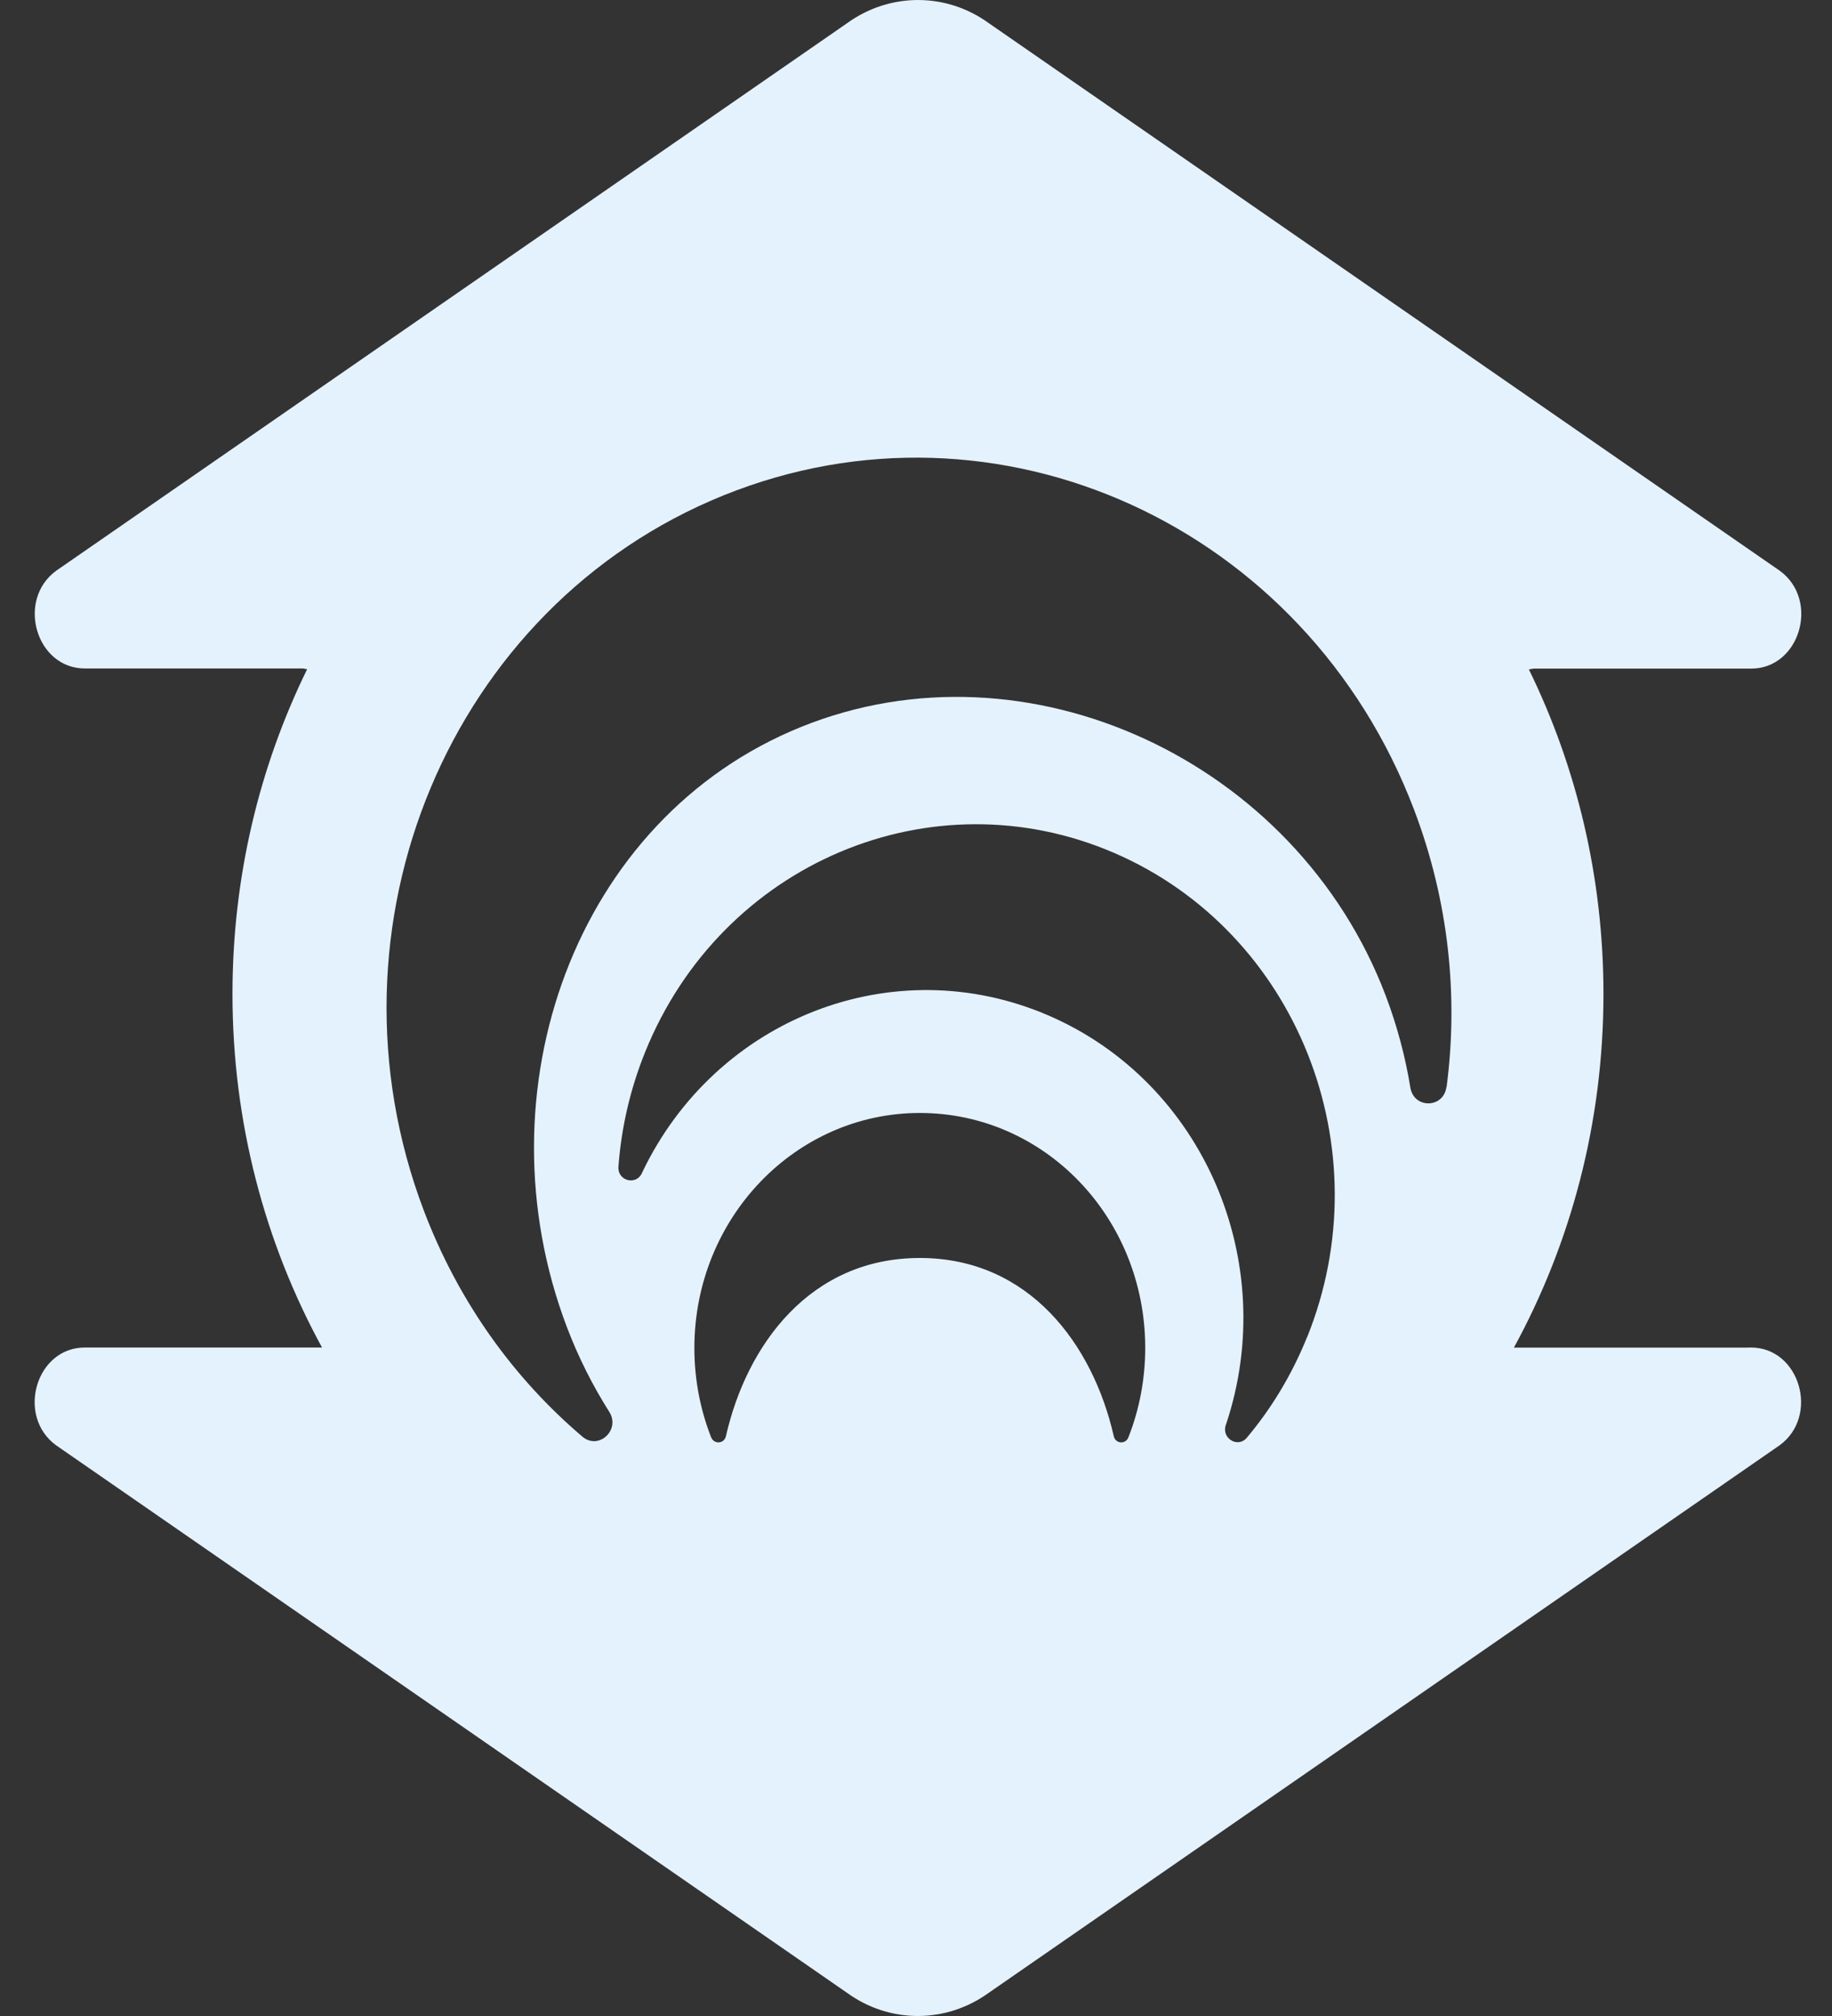 <svg width="40" height="44" viewBox="0 0 40 44" fill="none" xmlns="http://www.w3.org/2000/svg">
<rect x="0" y="0" width="40" height="44" fill="#333333" stroke="none"/>
<path d="M38.099 29.412H33.055C34.299 27.134 35.01 24.501 35.01 21.695C35.01 19.145 34.423 16.737 33.382 14.611L33.483 14.593H38.234C39.304 14.593 39.737 13.095 38.86 12.457L21.593 0.508C20.663 -0.169 19.425 -0.169 18.493 0.508L1.229 12.455C0.351 13.093 0.784 14.59 1.854 14.59H6.616L6.706 14.606C5.663 16.733 5.076 19.142 5.076 21.695C5.076 24.501 5.787 27.134 7.031 29.41H7.011H1.852C0.782 29.41 0.349 30.907 1.226 31.545L18.491 43.492C19.421 44.169 20.658 44.169 21.591 43.492L38.855 31.545C39.733 30.907 39.299 29.41 38.23 29.41M24.638 31.37C24.576 31.529 24.355 31.513 24.318 31.345C23.863 29.348 22.475 27.456 20.084 27.456C17.693 27.456 16.305 29.345 15.85 31.345C15.812 31.513 15.592 31.529 15.527 31.37C15.291 30.769 15.161 30.11 15.161 29.421C15.161 26.588 17.364 24.291 20.084 24.291C22.804 24.291 24.992 26.565 25.005 29.396C25.007 30.096 24.877 30.762 24.638 31.37ZM28.536 29.189C28.204 30.009 27.758 30.744 27.223 31.379C27.027 31.614 26.66 31.389 26.766 31.096L26.775 31.071C27.948 27.537 26.278 23.623 22.89 22.162C19.503 20.702 15.631 22.229 14.027 25.579L14.018 25.599C13.892 25.883 13.479 25.772 13.503 25.464C13.565 24.623 13.755 23.78 14.087 22.959C15.751 18.84 20.336 16.896 24.326 18.615C28.317 20.336 30.202 25.07 28.538 29.189M31.581 23.724C31.519 24.194 30.869 24.203 30.794 23.736C30.684 23.063 30.505 22.39 30.255 21.729C28.306 16.599 22.424 13.869 17.488 15.867C12.551 17.864 10.428 23.83 12.377 28.963C12.628 29.624 12.94 30.241 13.302 30.813C13.554 31.209 13.07 31.656 12.717 31.356C11.223 30.087 10.012 28.417 9.254 26.422C6.899 20.216 9.826 13.226 15.797 10.812C21.768 8.398 28.518 11.469 30.876 17.675C31.634 19.67 31.844 21.745 31.585 23.724" fill="#E4F2FE"/>
</svg>
